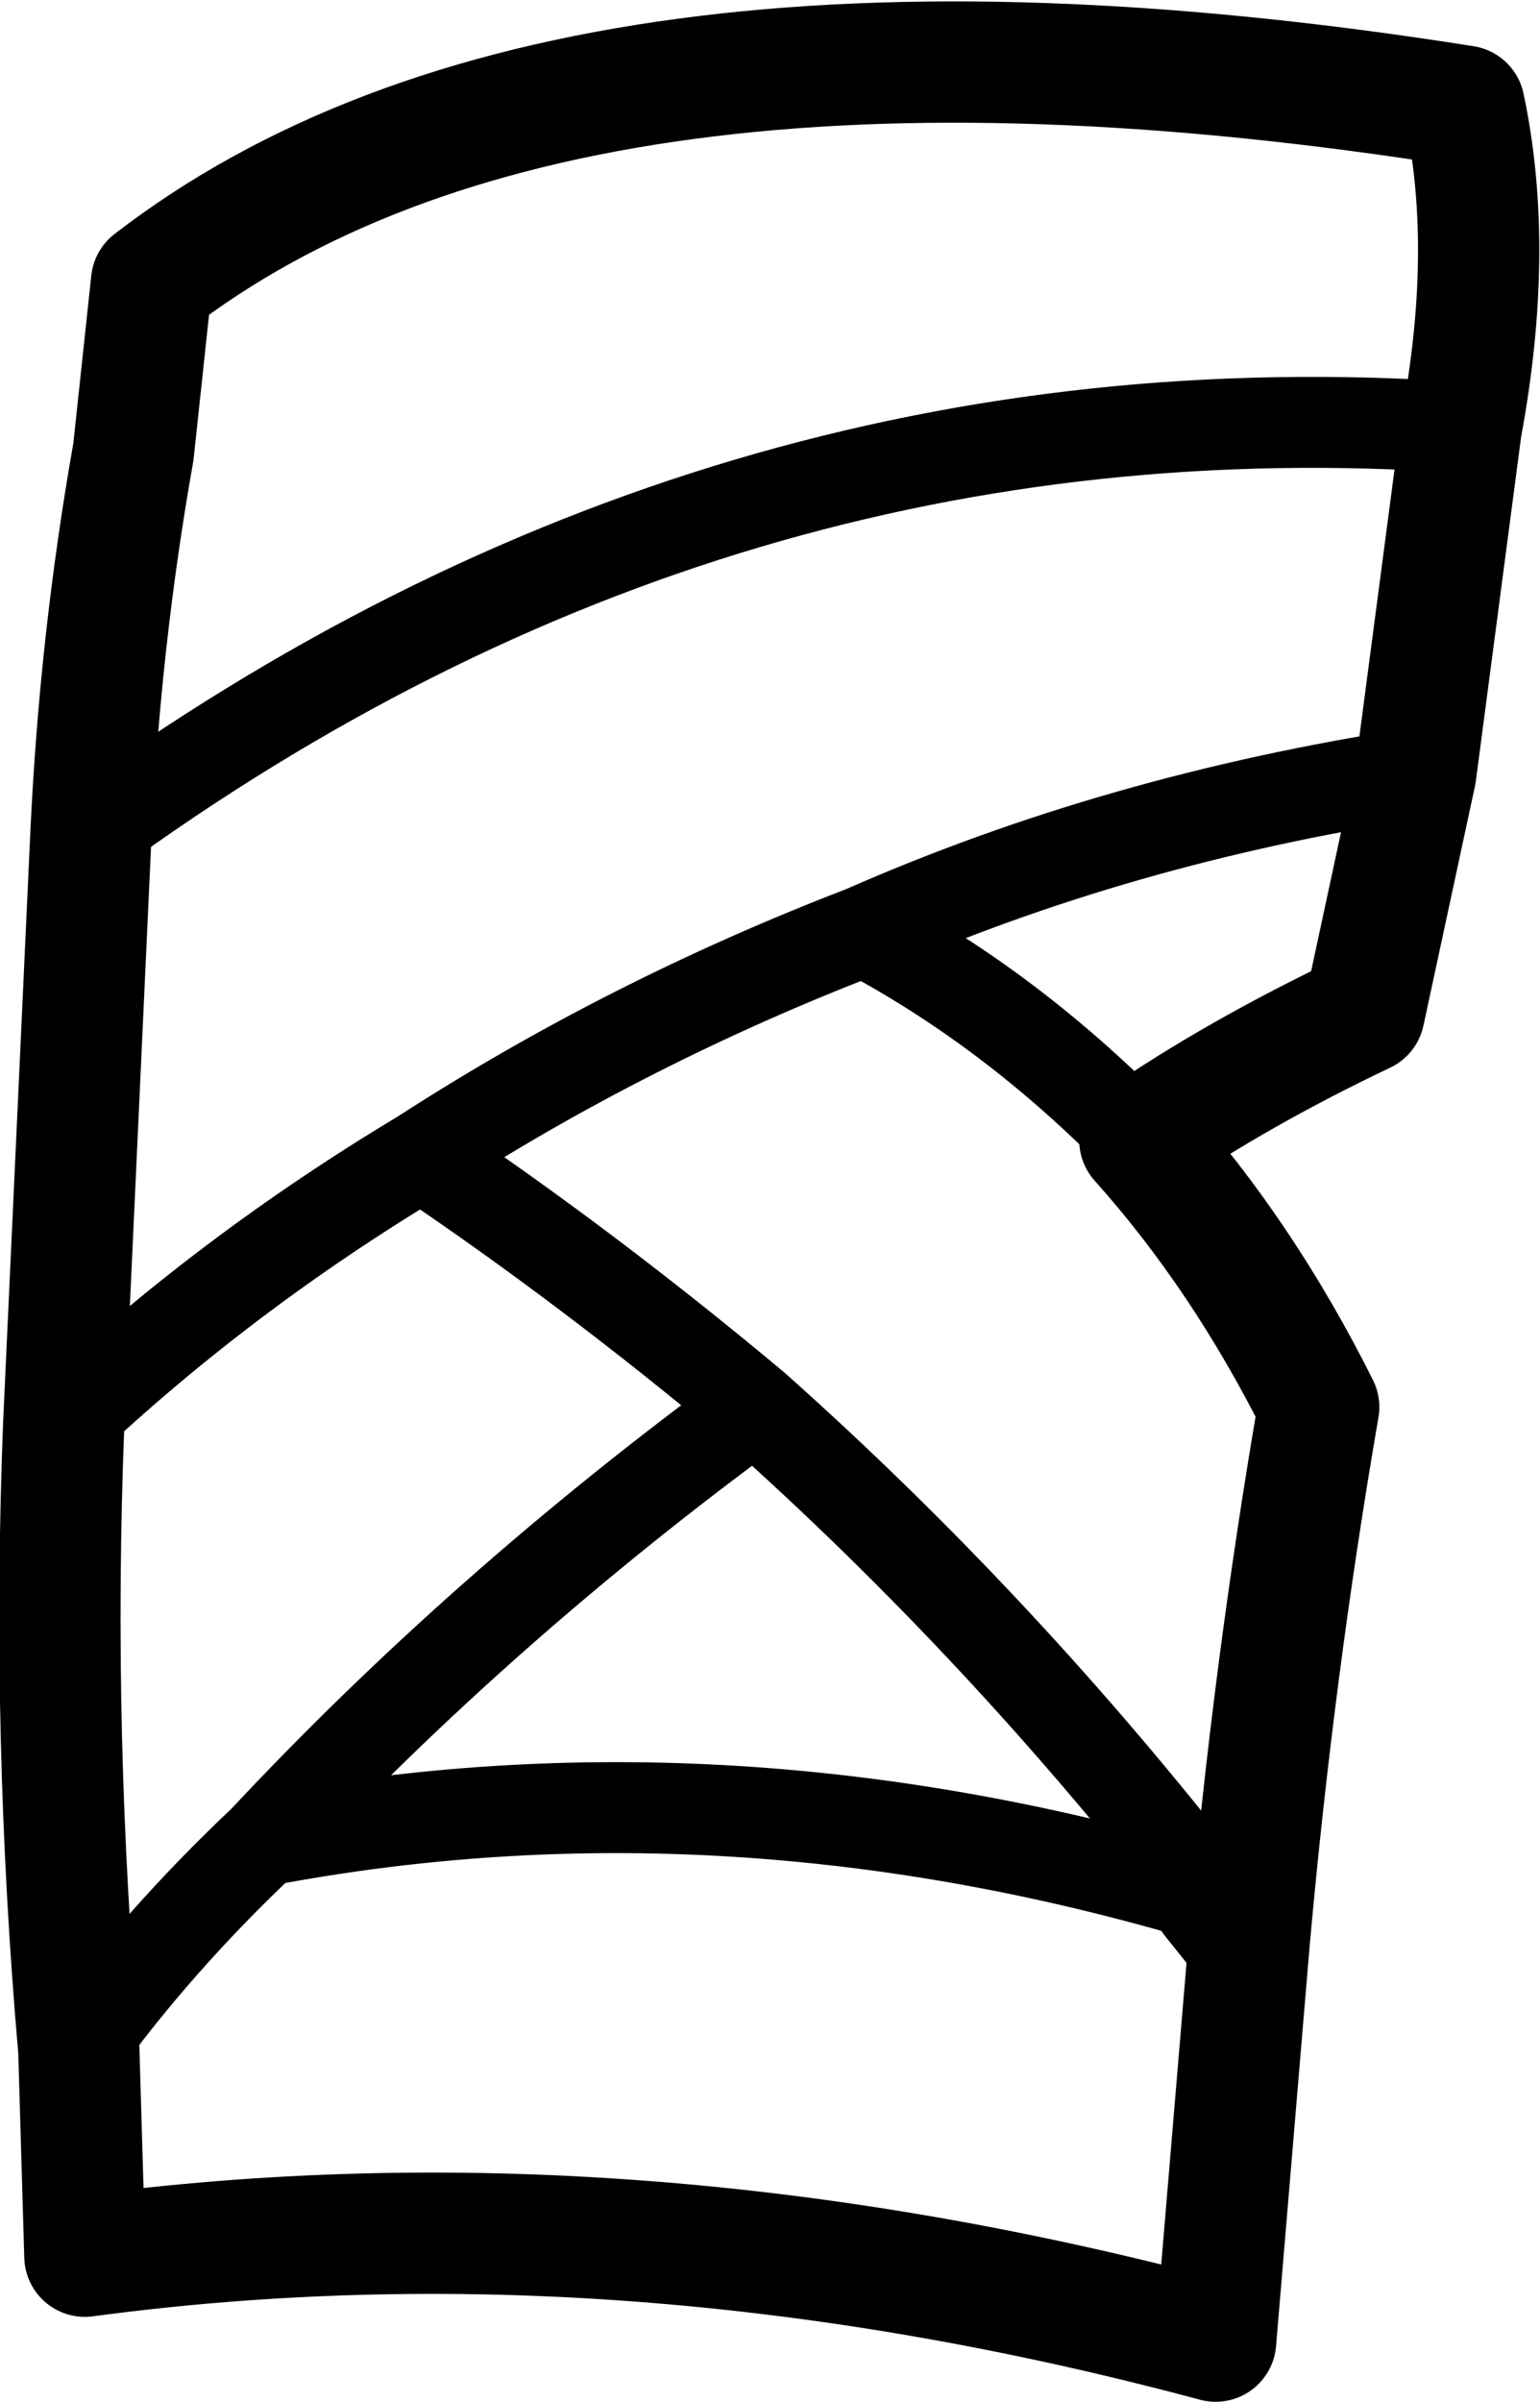 <?xml version="1.0" encoding="UTF-8" standalone="no"?>
<svg xmlns:xlink="http://www.w3.org/1999/xlink" height="39.6px" width="25.4px" xmlns="http://www.w3.org/2000/svg">
  <g transform="matrix(1.0, 0.0, 0.0, 1.0, 12.7, 19.8)">
    <path d="M7.9 12.25 L7.35 18.8 Q-2.35 16.2 -11.3 17.4 L-11.4 14.0 Q-11.85 8.85 -11.65 3.7 L-11.2 -6.05 Q-11.05 -9.25 -10.5 -12.35 L-10.2 -15.15 Q-3.4 -20.4 11.45 -18.05 11.95 -15.7 11.4 -12.75 L10.65 -7.05 9.8 -3.1 Q7.7 -2.1 6.1 -1.0 7.8 0.9 9.05 3.4 8.3 7.75 7.9 12.25 L7.3 11.5" fill="none" stroke="#000000" stroke-linecap="round" stroke-linejoin="round" stroke-width="2.0"/>
    <path d="M7.3 11.5 Q-0.7 9.1 -8.35 10.55 -10.1 12.2 -11.4 14.0 M-11.65 3.7 Q-9.0 1.2 -5.75 -0.75 -2.35 -2.95 1.55 -4.45 5.75 -6.3 10.65 -7.05 M6.1 -1.0 Q4.0 -3.15 1.55 -4.45 M-11.2 -6.05 Q-0.85 -13.6 11.4 -12.75 M-8.35 10.55 Q-4.75 6.7 -0.25 3.4 -3.0 1.1 -5.75 -0.75 M-0.25 3.4 Q3.85 7.05 7.3 11.5" fill="none" stroke="#000000" stroke-linecap="round" stroke-linejoin="round" stroke-width="1.5"/>
  </g>
</svg>
